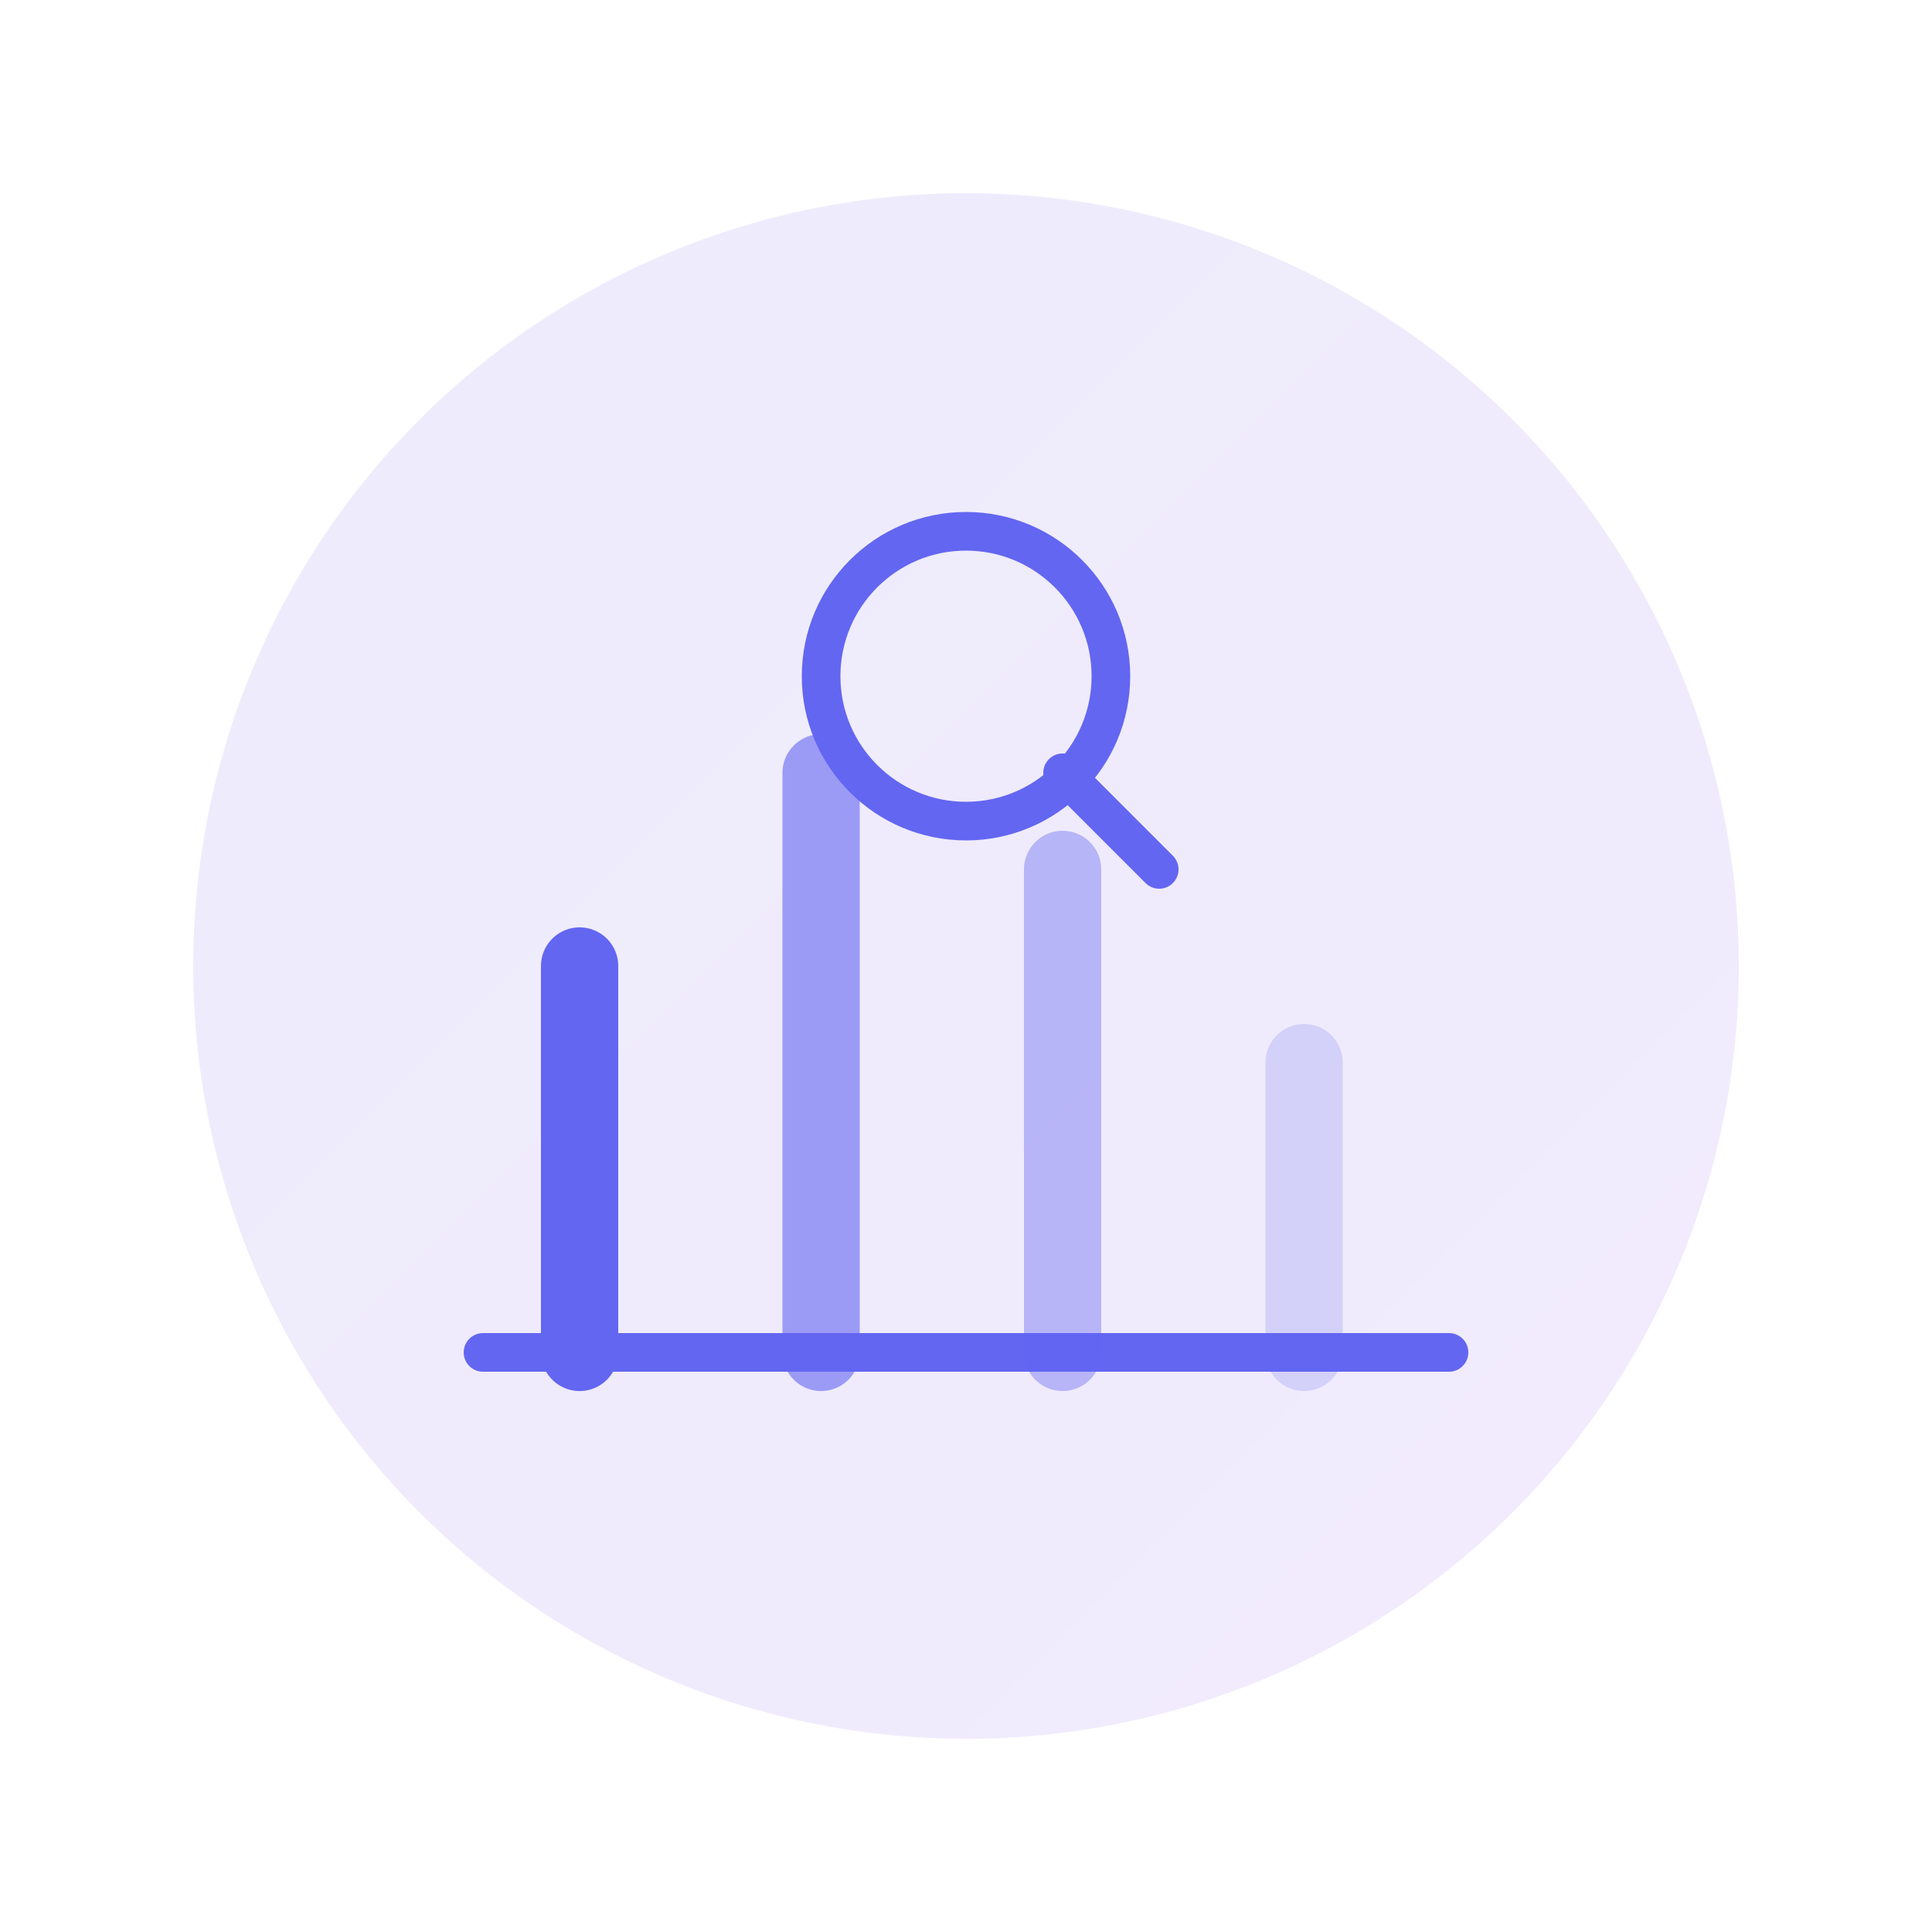 <?xml version="1.0" encoding="UTF-8"?>
<svg width="200" height="200" viewBox="0 0 200 200" fill="none" xmlns="http://www.w3.org/2000/svg">
  <!-- Background Circle -->
  <circle cx="100" cy="100" r="80" fill="url(#paint0_linear)" fill-opacity="0.1"/>
  
  <!-- Chart Elements -->
  <path d="M50 140H150" stroke="#6366F1" stroke-width="4" stroke-linecap="round"/>
  <path d="M60 140V100" stroke="#6366F1" stroke-width="8" stroke-linecap="round"/>
  <path d="M85 140V80" stroke="#6366F1" stroke-width="8" stroke-linecap="round" stroke-opacity="0.6"/>
  <path d="M110 140V90" stroke="#6366F1" stroke-width="8" stroke-linecap="round" stroke-opacity="0.4"/>
  <path d="M135 140V110" stroke="#6366F1" stroke-width="8" stroke-linecap="round" stroke-opacity="0.2"/>
  
  <!-- Search Icon -->
  <circle cx="100" cy="70" r="15" stroke="#6366F1" stroke-width="4"/>
  <path d="M110 80L120 90" stroke="#6366F1" stroke-width="4" stroke-linecap="round"/>
  
  <!-- Gradients -->
  <defs>
    <linearGradient id="paint0_linear" x1="20" y1="20" x2="180" y2="180" gradientUnits="userSpaceOnUse">
      <stop stop-color="#4F46E5"/>
      <stop offset="1" stop-color="#7C3AED"/>
    </linearGradient>
  </defs>
</svg>
